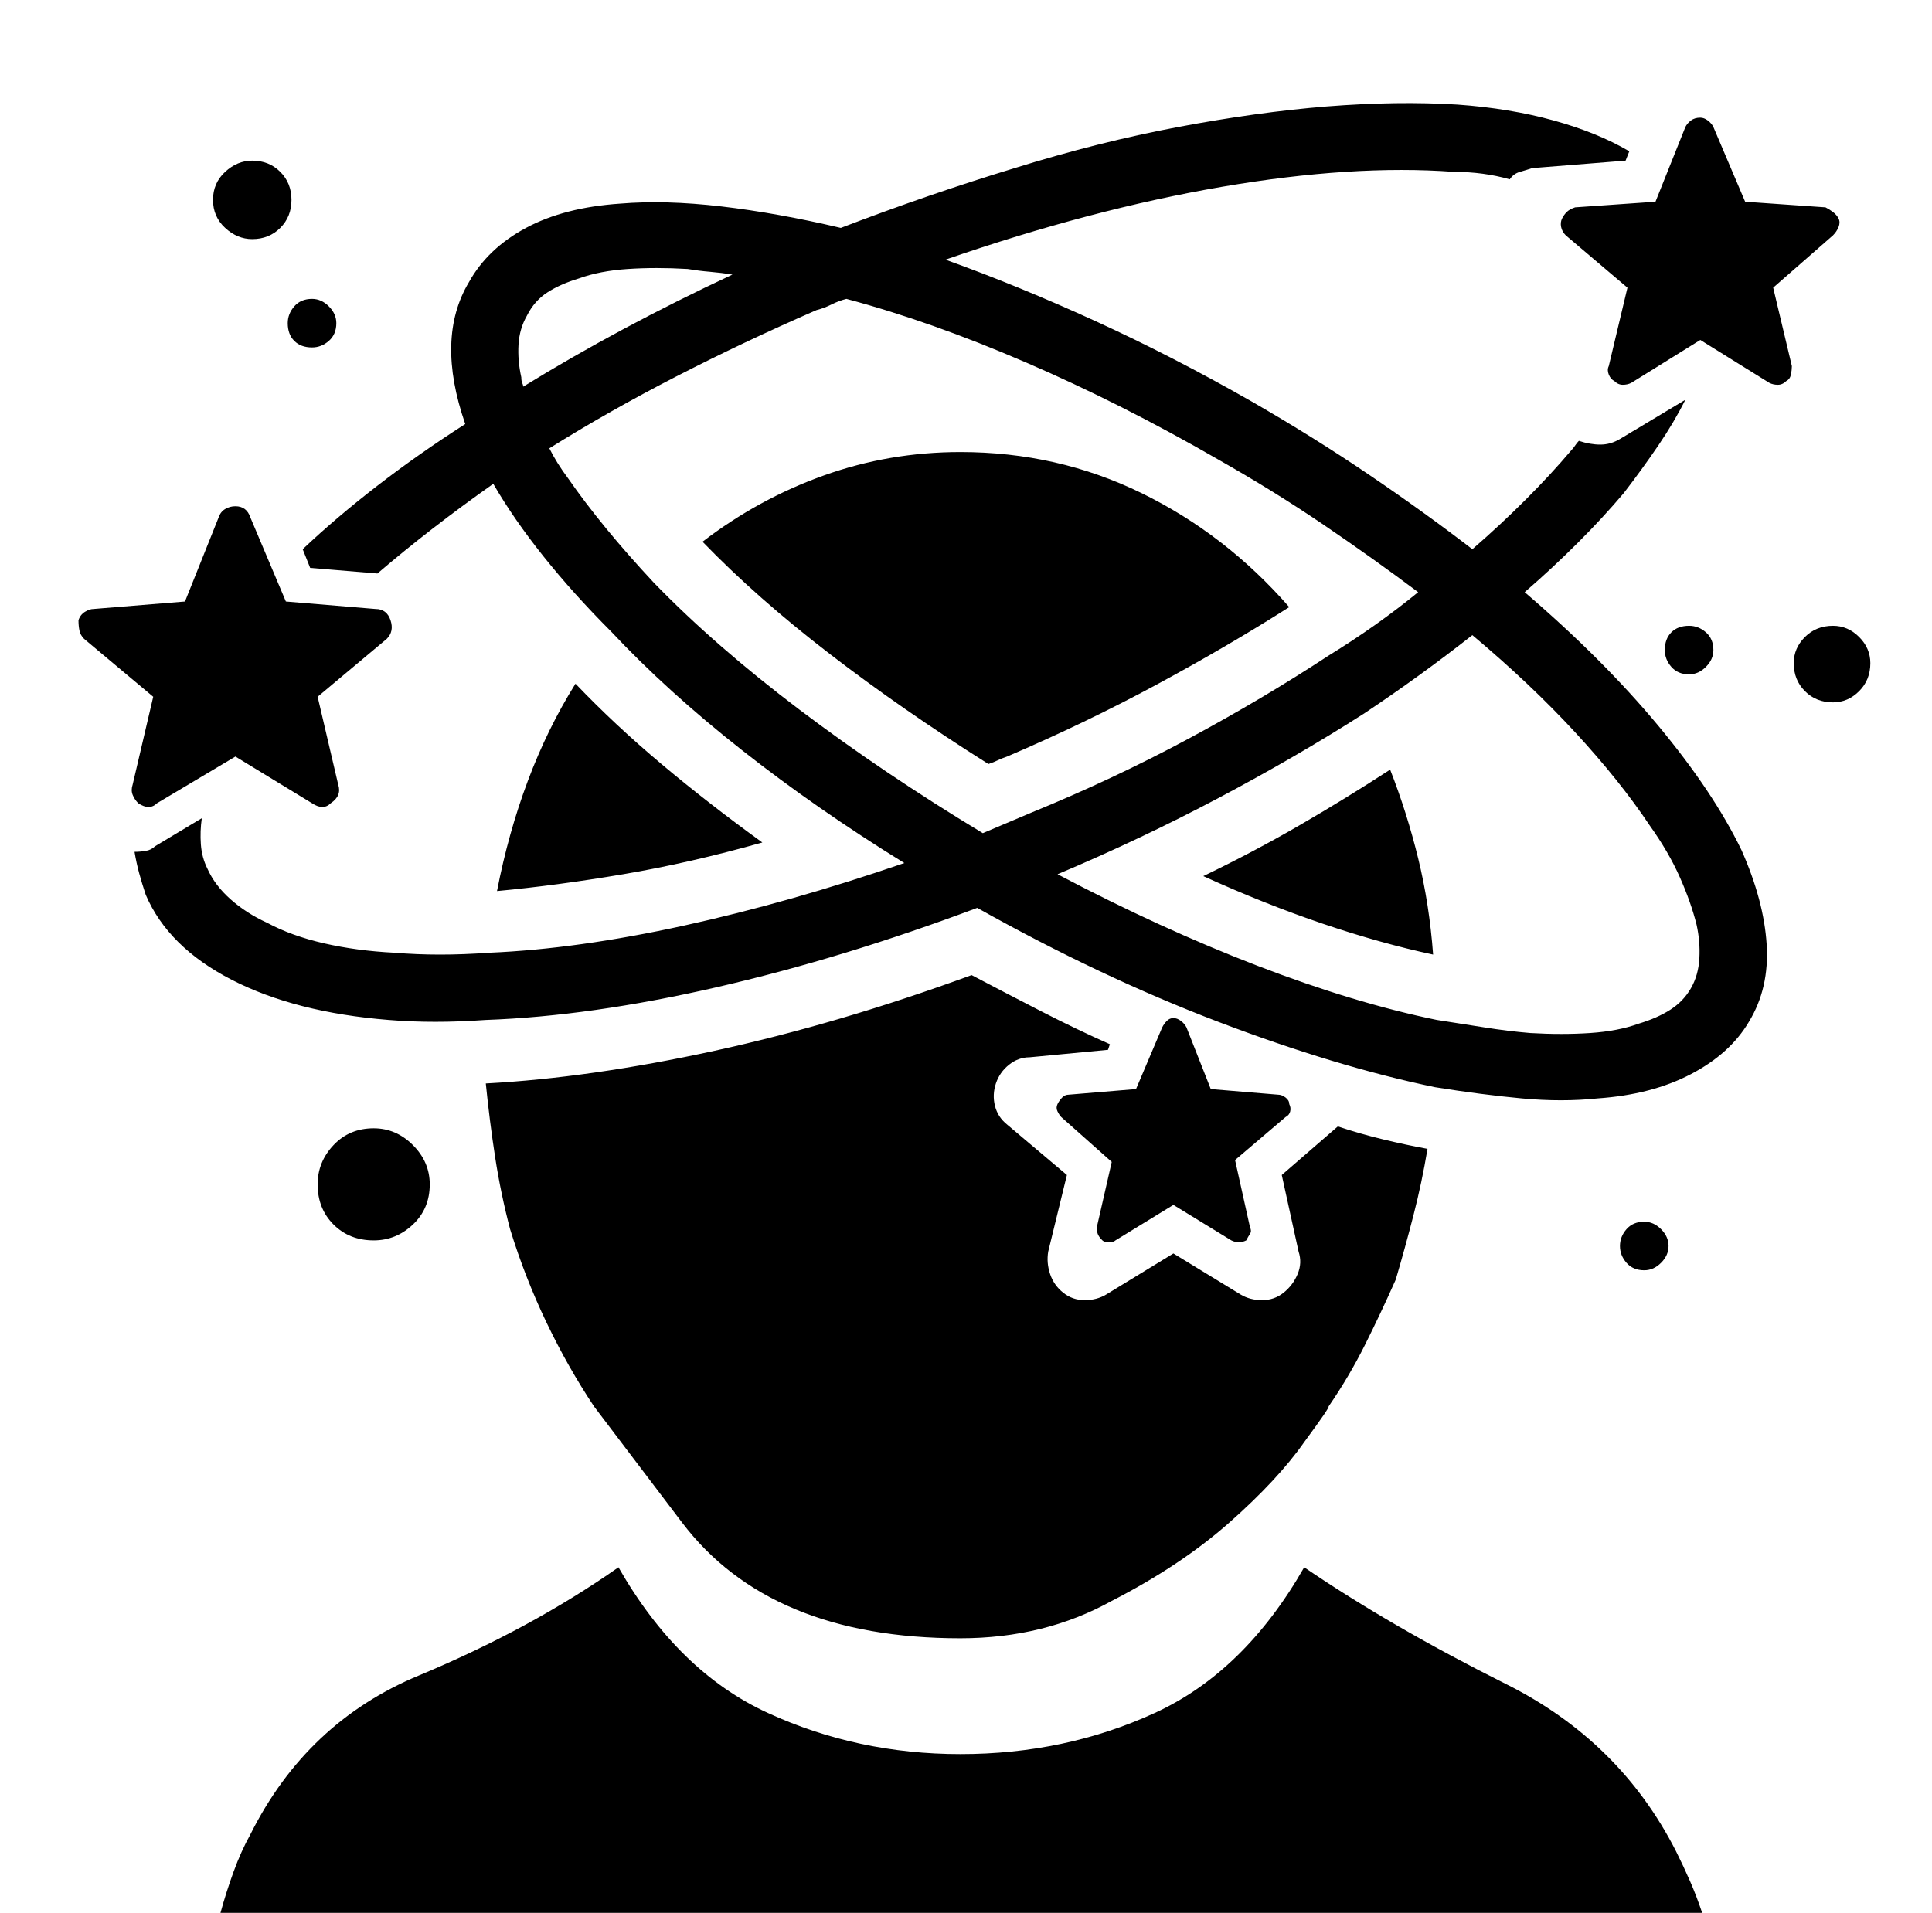 <?xml version="1.0" standalone="no"?>
<!DOCTYPE svg PUBLIC "-//W3C//DTD SVG 1.1//EN" "http://www.w3.org/Graphics/SVG/1.1/DTD/svg11.dtd" >
<svg xmlns="http://www.w3.org/2000/svg" xmlns:xlink="http://www.w3.org/1999/xlink" version="1.1" viewBox="-10 0 1034 1024">
   <path fill="currentColor"
d="M108 1024q3 -11 7 -22t9 -20q30 -60 90 -85t107 -58q32 56 80 78t103 22q56 0 104 -22t80 -78q47 32 108 62.5t91 89.5q4 8 7.5 16t6.5 17h-793v0zM250 546q-14 1 -27 1t-25 -1q-50 -4 -84 -21.5t-46 -45.5q-2 -6 -3.5 -11.5t-2.5 -11.5q3 0 6 -0.5t5 -2.5l25 -15
q-1 7 -0.5 14t3.5 13q4 9 12.5 16.5t19.5 12.5q13 7 30.5 11t37.5 5q12 1 24.5 1t26.5 -1q47 -2 104 -14.5t118 -33.5q-47 -29 -87 -60.5t-70 -63.5q-20 -20 -36 -40t-27 -39q-17 12 -32.5 24t-29.5 24l-36 -3l-4 -10q18 -17 40 -34t47 -33q-8 -23 -7.5 -42t9.5 -34
q10 -18 30.5 -29t50.5 -13q24 -2 54 1.5t64 11.5q47 -18 93 -32q45 -14 87.5 -22t79.5 -11q38 -3 70 -1q28 2 51.5 8.5t40.5 16.5l-2 5l-50 4q-3 1 -6.5 2t-5.5 4q-7 -2 -14.5 -3t-15.5 -1q-54 -4 -124 8t-148 39q39 14 80.5 33t83.5 43q33 19 62.5 39t55.5 40
q15 -13 28.5 -26.5t24.5 -26.5q1 -1 2 -2.5t2 -2.5q6 2 11.5 2t10.5 -3l35 -21q-6 12 -14.5 24.5t-18.5 25.5q-11 13 -24.5 26.5t-28.5 26.5q42 36 71.5 71.5t44.5 66.5q12 27 13.5 50.5t-9.5 41.5q-10 17 -31 28t-50 13q-19 2 -40.5 0t-46.5 -6q-53 -11 -116 -35t-129 -61
q-72 27 -139.5 42.5t-123.5 17.5v0zM701 351q13 -8 25 -16.5t23 -17.5q-24 -18 -50.5 -36t-56.5 -35q-52 -30 -103 -52t-96 -34q-4 1 -8 3t-8 3q-39 17 -75 35.5t-68 38.5q2 4 4.5 8t5.5 8q9 13 20.5 27t25.5 29q33 34 78 68t98 66q7 -3 13 -5.5t13 -5.5q44 -18 84 -39.5
t75 -44.5v0zM366 290q30 -23 65 -35.5t73 -12.5q52 0 97 22t79 61q-33 21 -71 41.5t-80 38.5q-3 1 -5 2t-5 2q-46 -29 -85 -59t-68 -60v0zM382 147q-6 -1 -12 -1.5t-12 -1.5q-17 -1 -32 0t-26 5q-10 3 -17 7.5t-11 12.5q-4 7 -4.5 15.5t1.5 17.5q0 2 0.5 3t0.5 2
q26 -16 54 -31t58 -29v0zM759 546q13 2 25.5 4t24.5 3q17 1 32 0t26 -5q10 -3 17 -7.5t11 -11.5t4.5 -16t-1.5 -18q-3 -12 -9 -25.5t-16 -27.5q-16 -24 -40 -50t-55 -52q-14 11 -28.5 21.5t-29.5 20.5q-36 23 -77.5 45t-86.5 41q55 29 107 49t96 29v0zM734 412q9 23 15 47.5
t8 51.5q-28 -6 -59 -16.5t-64 -25.5q27 -13 52 -27.5t48 -29.5v0zM706 603q12 4 24.5 7t23.5 5q-3 18 -7.5 35.5t-9.5 34.5q-8 18 -16.5 35t-19.5 33q1 0 -13 19q-14 20 -40 43t-63 42q-36 20 -81 20q-102 0 -149 -62l-47 -62q-14 -21 -25.5 -45t-19.5 -50q-5 -19 -8 -38.5
t-5 -39.5q56 -3 122.5 -17.5t137.5 -40.5q19 10 37.5 19.5t36.5 17.5l-1 3l-42 4q-6 0 -11 4t-7 10t-0.5 12t6.5 10l32 27l-10 41q-1 6 1 12t7 10t11.5 4t11.5 -3l36 -22l36 22q5 3 11.5 3t11.5 -4t7.5 -10t0.5 -12l-9 -41l30 -26v0zM125 86q9 0 15 6t6 15t-6 15t-15 6
q-8 0 -14.5 -6t-6.5 -15t6.5 -15t14.5 -6v0zM971 335q8 0 14 6t6 14q0 9 -6 15t-14 6q-9 0 -15 -6t-6 -15q0 -8 6 -14t15 -6zM870 654q5 0 9 4t4 9t-4 9t-9 4q-6 0 -9.5 -4t-3.5 -9t3.5 -9t9.5 -4zM894 335q5 0 9 3.5t4 9.5q0 5 -4 9t-9 4q-6 0 -9.5 -4t-3.5 -9
q0 -6 3.5 -9.5t9.5 -3.5zM107 277q1 -3 3.5 -4.5t5.5 -1.5t5 1.5t3 4.5l19 45l48 4q3 0 5 1.5t3 4.5t0.5 5.5t-2.5 4.5l-37 31l11 47q1 3 0 5.5t-4 4.5q-2 2 -4.5 2t-5.5 -2l-41 -25l-42 25q-2 2 -4.5 2t-5.5 -2q-2 -2 -3 -4.5t0 -5.5l11 -47l-37 -31q-2 -2 -2.5 -4.5
t-0.5 -5.5q1 -3 3.5 -4.5t4.5 -1.5l49 -4l18 -45v0zM892 68q1 -2 3 -3.5t5 -1.5q2 0 4 1.5t3 3.5l17 40l43 3q2 1 4 2.5t3 3.5t0 4.5t-3 4.5l-32 28l10 42q0 2 -0.5 4.5t-2.5 3.5q-2 2 -4.5 2t-4.5 -1l-37 -23l-37 23q-2 1 -4.5 1t-4.5 -2q-2 -1 -3 -3.5t0 -4.5l10 -42
l-33 -28q-2 -2 -2.5 -4.5t0.5 -4.5t2.5 -3.5t4.5 -2.5l43 -3l16 -40v0zM157 160q5 0 9 4t4 9q0 6 -4 9.5t-9 3.5q-6 0 -9.5 -3.5t-3.5 -9.5q0 -5 3.5 -9t9.5 -4zM612 550q1 -2 2.5 -3.5t3.5 -1.5t4 1.5t3 3.5l13 33l36 3q2 0 4 1.5t2 3.5q1 2 0.5 4t-2.5 3l-27 23l8 36
q1 2 0 3.5t-2 3.5q-2 1 -4 1t-4 -1l-31 -19l-31 19q-1 1 -3.5 1t-3.5 -1q-2 -2 -2.5 -3.5t-0.5 -3.5l8 -35l-27 -24q-1 -1 -2 -3t0 -4t2.5 -3.5t3.5 -1.5l36 -3l14 -33v0zM256 477q6 -31 16.5 -59t25.5 -52q21 22 46 43t54 42q-39 11 -74.5 17t-67.5 9v0zM190 604q12 0 21 9
t9 21q0 13 -9 21.5t-21 8.5q-13 0 -21.5 -8.5t-8.5 -21.5q0 -12 8.5 -21t21.5 -9z" />
</svg>
